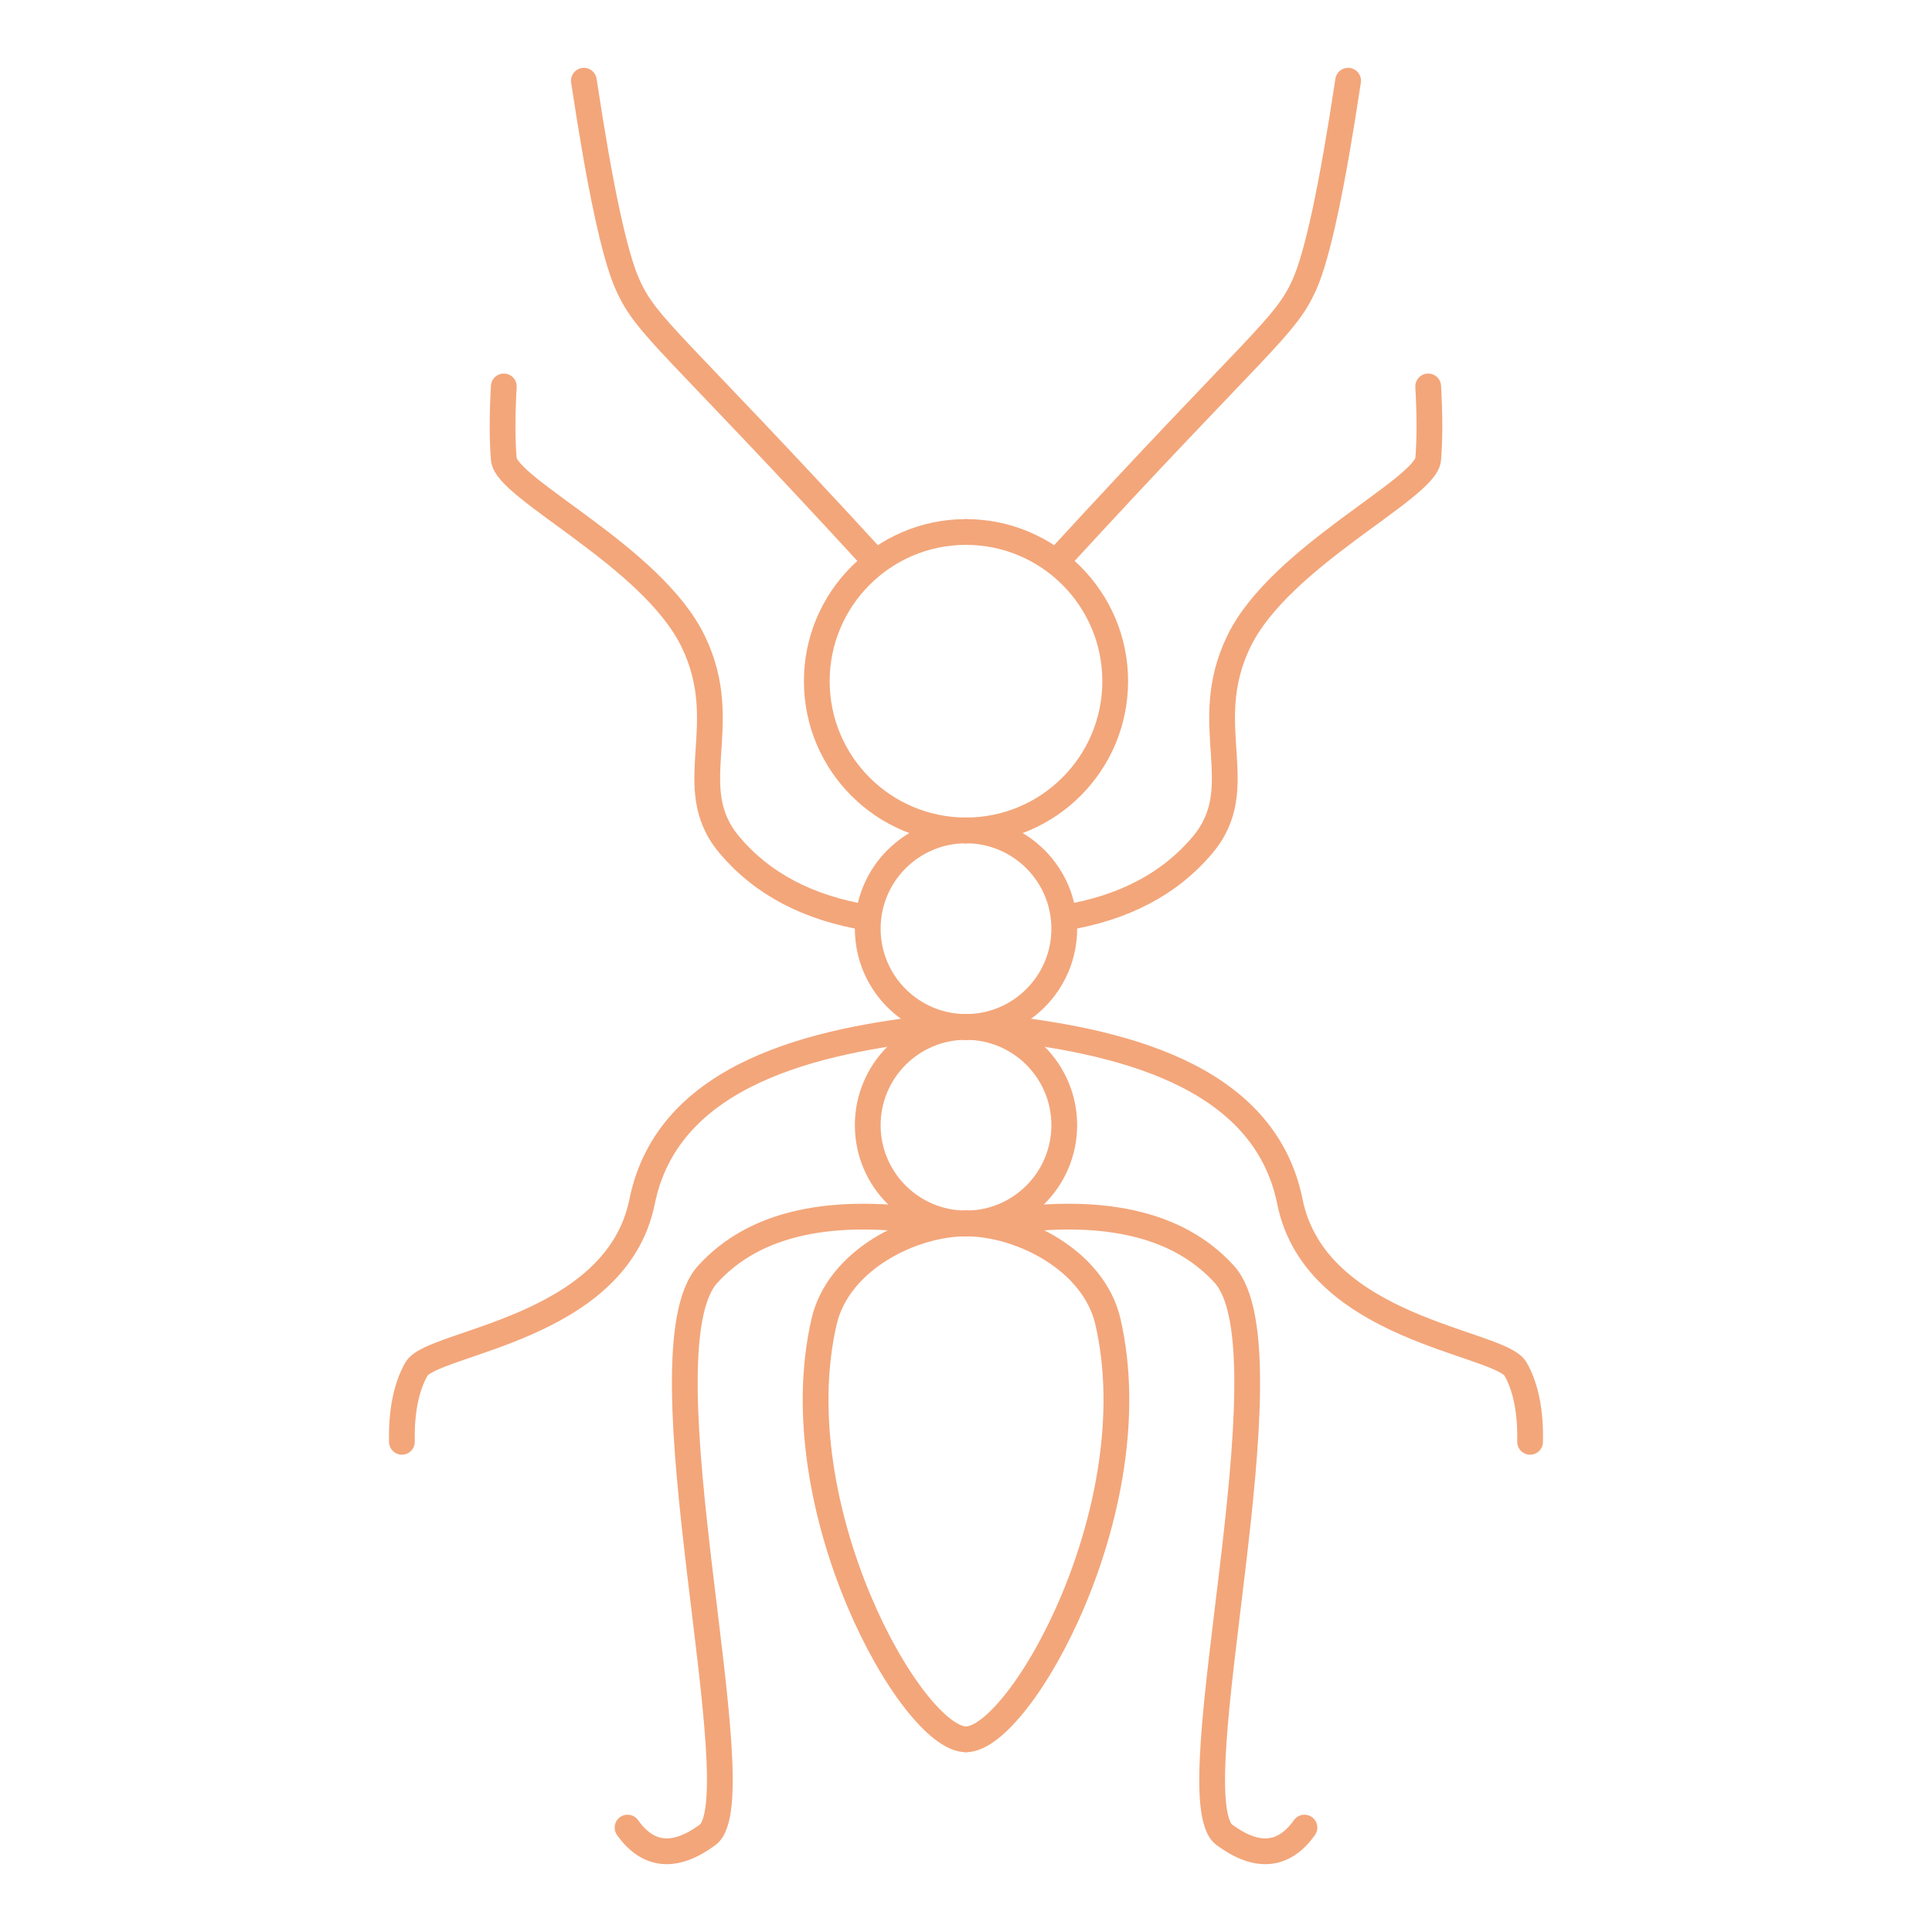 <?xml version="1.0" encoding="UTF-8" standalone="no"?><!-- Generator: Gravit.io --><svg xmlns="http://www.w3.org/2000/svg" xmlns:xlink="http://www.w3.org/1999/xlink" style="isolation:isolate" viewBox="0 0 375 375" width="375pt" height="375pt"><defs><clipPath id="_clipPath_pvWrIoP8qsLQwkOEBjUZXiKdHzMGt1U5"><rect width="375" height="375"/></clipPath></defs><g clip-path="url(#_clipPath_pvWrIoP8qsLQwkOEBjUZXiKdHzMGt1U5)"><rect width="375" height="375" style="fill:rgb(0,0,0)" fill-opacity="0"/><g><path d=" M 187.5 103.258 C 203.485 103.258 216.462 116.235 216.462 132.22 C 216.462 148.205 203.485 161.182 187.5 161.182" fill="none" vector-effect="non-scaling-stroke" stroke-width="5" stroke="rgb(243,166,122)" stroke-linejoin="round" stroke-linecap="round" stroke-miterlimit="3"/><path d=" M 187.5 199.327 C 198.026 199.327 206.572 207.873 206.572 218.399 C 206.572 228.926 198.026 237.472 187.5 237.472" fill="none" vector-effect="non-scaling-stroke" stroke-width="5" stroke="rgb(243,166,122)" stroke-linejoin="round" stroke-linecap="round" stroke-miterlimit="3"/><path d=" M 187.5 161.182 C 198.026 161.182 206.572 169.728 206.572 180.254 C 206.572 190.781 198.026 199.327 187.5 199.327" fill="none" vector-effect="non-scaling-stroke" stroke-width="5" stroke="rgb(243,166,122)" stroke-linejoin="round" stroke-linecap="round" stroke-miterlimit="3"/><path d=" M 187.5 237.472 C 198.026 237.472 212.285 244.546 215.049 256.544 C 223.349 292.57 198.026 337.602 187.5 337.602" fill="none" vector-effect="non-scaling-stroke" stroke-width="5" stroke="rgb(243,166,122)" stroke-linejoin="round" stroke-linecap="round" stroke-miterlimit="3"/><path d=" M 205.16 108.909 C 244.717 65.82 249.397 63.7 253.194 55.224 Q 256.991 46.747 261.671 15.666" fill="none" vector-effect="non-scaling-stroke" stroke-width="5" stroke="rgb(243,166,122)" stroke-linejoin="round" stroke-linecap="round" stroke-miterlimit="3"/><path d=" M 277.211 75.003 Q 277.686 83.336 277.211 89.13 C 276.737 94.925 248.471 108.008 240.479 124.45 C 232.487 140.891 242.936 152.698 233.415 164.007 Q 223.895 175.317 206.572 178.135" fill="none" vector-effect="non-scaling-stroke" stroke-width="5" stroke="rgb(243,166,122)" stroke-linejoin="round" stroke-linecap="round" stroke-miterlimit="3"/><path d=" M 296.99 279.855 Q 297.167 271.025 294.165 265.727 C 291.162 260.429 255.402 258.134 250.369 233.234 C 245.336 208.333 216.72 201.86 192.445 199.327" fill="none" vector-effect="non-scaling-stroke" stroke-width="5" stroke="rgb(243,166,122)" stroke-linejoin="round" stroke-linecap="round" stroke-miterlimit="3"/><path d=" M 192.445 237.472 Q 223.997 232.292 237.654 247.361 C 251.31 262.431 228.117 349.125 237.654 356.145 Q 247.19 363.165 253.194 354.732" fill="none" vector-effect="non-scaling-stroke" stroke-width="5" stroke="rgb(243,166,122)" stroke-linejoin="round" stroke-linecap="round" stroke-miterlimit="3"/><path d=" M 187.5 103.258 C 171.515 103.258 158.538 116.235 158.538 132.22 C 158.538 148.205 171.515 161.182 187.5 161.182" fill="none" vector-effect="non-scaling-stroke" stroke-width="5" stroke="rgb(243,166,122)" stroke-linejoin="round" stroke-linecap="round" stroke-miterlimit="3"/><path d=" M 187.5 199.327 C 176.974 199.327 168.428 207.873 168.428 218.399 C 168.428 228.926 176.974 237.472 187.5 237.472" fill="none" vector-effect="non-scaling-stroke" stroke-width="5" stroke="rgb(243,166,122)" stroke-linejoin="round" stroke-linecap="round" stroke-miterlimit="3"/><path d=" M 187.5 161.182 C 176.974 161.182 168.428 169.728 168.428 180.254 C 168.428 190.781 176.974 199.327 187.5 199.327" fill="none" vector-effect="non-scaling-stroke" stroke-width="5" stroke="rgb(243,166,122)" stroke-linejoin="round" stroke-linecap="round" stroke-miterlimit="3"/><path d=" M 187.5 237.472 C 176.974 237.472 162.715 244.546 159.951 256.544 C 151.651 292.57 176.974 337.602 187.5 337.602" fill="none" vector-effect="non-scaling-stroke" stroke-width="5" stroke="rgb(243,166,122)" stroke-linejoin="round" stroke-linecap="round" stroke-miterlimit="3"/><path d=" M 169.84 108.909 C 130.283 65.82 125.603 63.7 121.806 55.224 Q 118.009 46.747 113.329 15.666" fill="none" vector-effect="non-scaling-stroke" stroke-width="5" stroke="rgb(243,166,122)" stroke-linejoin="round" stroke-linecap="round" stroke-miterlimit="3"/><path d=" M 97.789 75.003 Q 97.314 83.336 97.789 89.13 C 98.263 94.925 126.529 108.008 134.521 124.45 C 142.513 140.891 132.064 152.698 141.585 164.007 Q 151.105 175.317 168.428 178.135" fill="none" vector-effect="non-scaling-stroke" stroke-width="5" stroke="rgb(243,166,122)" stroke-linejoin="round" stroke-linecap="round" stroke-miterlimit="3"/><path d=" M 78.01 279.855 Q 77.833 271.025 80.835 265.727 C 83.838 260.429 119.598 258.134 124.631 233.234 C 129.664 208.333 158.28 201.86 182.555 199.327" fill="none" vector-effect="non-scaling-stroke" stroke-width="5" stroke="rgb(243,166,122)" stroke-linejoin="round" stroke-linecap="round" stroke-miterlimit="3"/><path d=" M 182.555 237.472 Q 151.003 232.292 137.346 247.361 C 123.69 262.431 146.883 349.125 137.346 356.145 Q 127.81 363.165 121.806 354.732" fill="none" vector-effect="non-scaling-stroke" stroke-width="5" stroke="rgb(243,166,122)" stroke-linejoin="round" stroke-linecap="round" stroke-miterlimit="3"/></g><path d="M 15 -50 L 35 -50 C 43.279 -50 50 -43.279 50 -35 L 50 0 L 0 0 L 0 -35 C 0 -43.279 6.721 -50 15 -50 Z" style="stroke:none;fill:#A66742;stroke-miterlimit:10;"/><path d="M 80 -50 L 100 -50 C 108.279 -50 115 -43.279 115 -35 L 115 0 L 65 0 L 65 -35 C 65 -43.279 71.721 -50 80 -50 Z" style="stroke:none;fill:#FFBE99;stroke-miterlimit:10;"/><path d="M 145 -50 L 165 -50 C 173.279 -50 180 -43.279 180 -35 L 180 0 L 130 0 L 130 -35 C 130 -43.279 136.721 -50 145 -50 Z" style="stroke:none;fill:#F3A67A;stroke-miterlimit:10;"/><path d="M 210 -50 L 230 -50 C 238.279 -50 245 -43.279 245 -35 L 245 0 L 195 0 L 195 -35 C 195 -43.279 201.721 -50 210 -50 Z" style="stroke:none;fill:#32A6A5;stroke-miterlimit:10;"/><path d="M 275 -50 L 295 -50 C 303.279 -50 310 -43.279 310 -35 L 310 0 L 260 0 L 260 -35 C 260 -43.279 266.721 -50 275 -50 Z" style="stroke:none;fill:#79F2F2;stroke-miterlimit:10;"/><path d="M 340 -50 L 360 -50 C 368.279 -50 375 -43.279 375 -35 L 375 0 L 325 0 L 325 -35 C 325 -43.279 331.721 -50 340 -50 Z" style="stroke:none;fill:#4F4BA6;stroke-miterlimit:10;"/></g></svg>